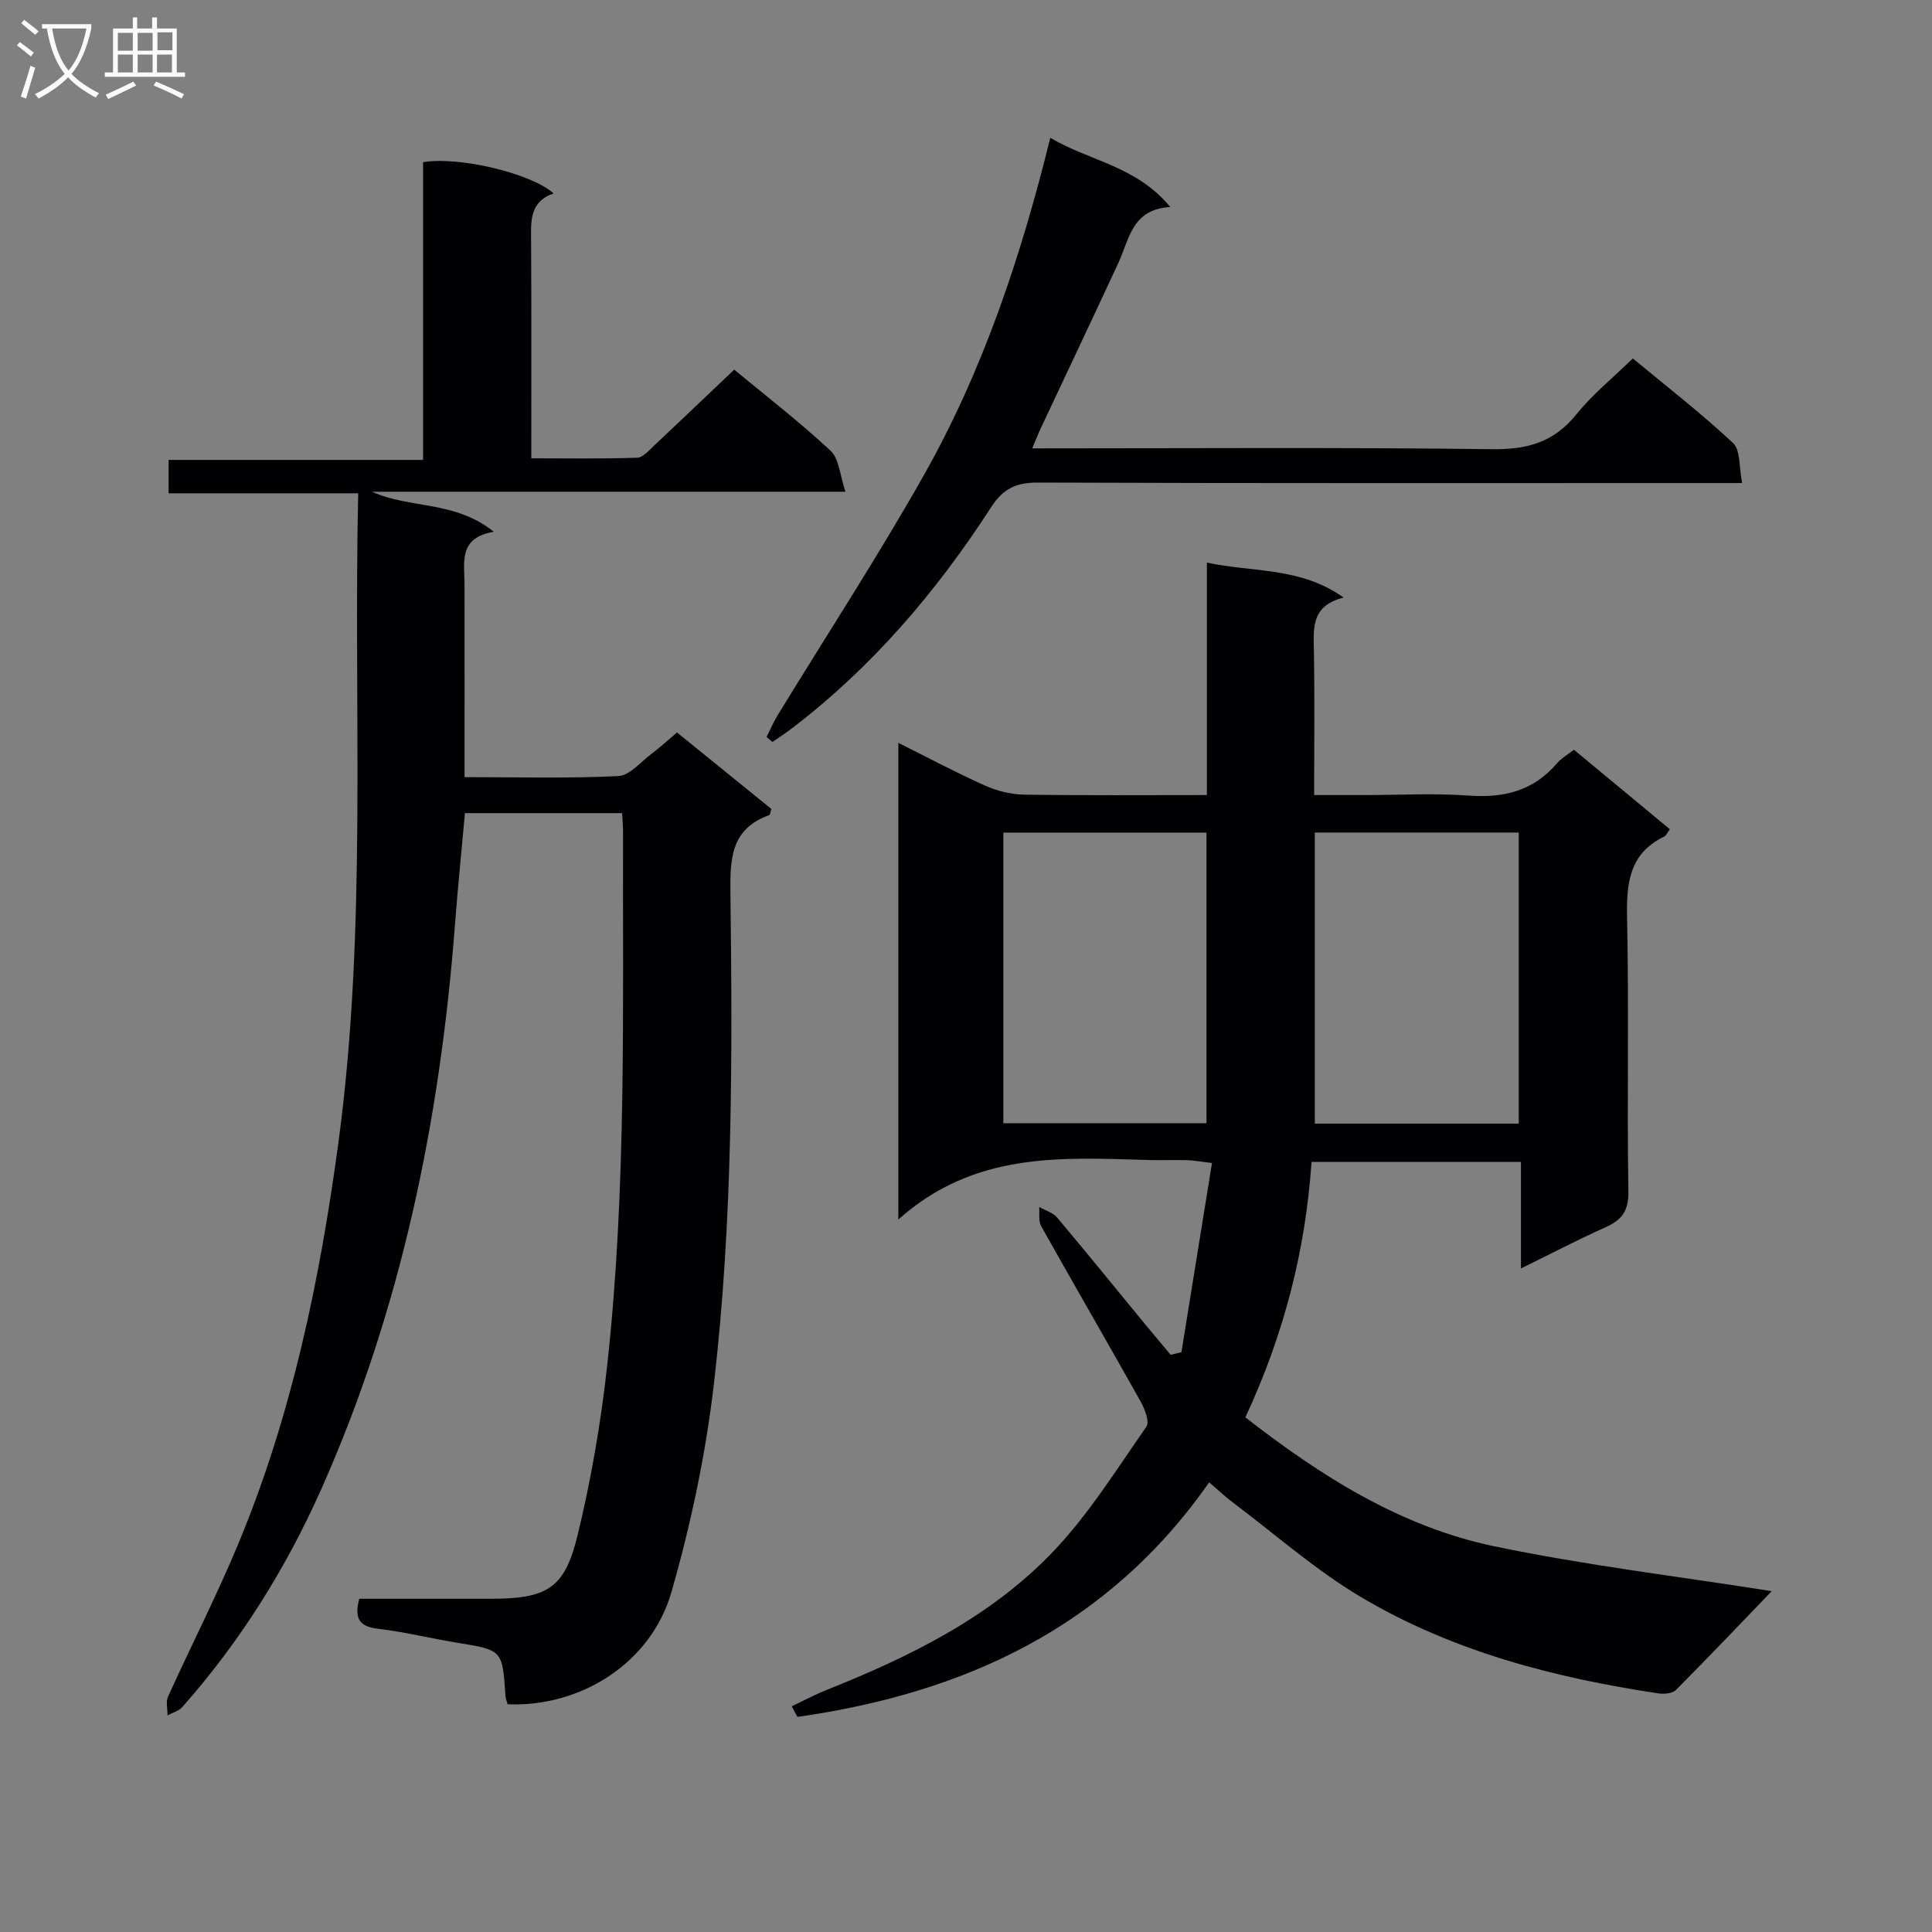<svg enable-background="new 0 0 400 400" viewBox="0 0 400 400" xmlns="http://www.w3.org/2000/svg"><rect x="0" y="0" width="400" height="400" fill="#808080" stroke="none"/><g fill="#010104"><path d="m250.35 306.9c-21.09 30.16-50.84 43.65-85.25 48.57-.39-.73-.79-1.47-1.18-2.2 2.41-1.14 4.76-2.41 7.23-3.39 17.27-6.89 33.94-15.07 46.9-28.65 7.38-7.73 13.13-17.03 19.3-25.85.69-.99-.32-3.65-1.18-5.18-6.81-12.16-13.81-24.21-20.62-36.36-.59-1.06-.29-2.62-.4-3.95 1.25.71 2.84 1.15 3.71 2.19 6.12 7.25 12.09 14.63 18.12 21.96 1.78 2.17 3.6 4.3 5.4 6.46.74-.18 1.48-.36 2.22-.54 2.09-12.9 4.17-25.8 6.33-39.17-2.58-.31-3.84-.56-5.11-.59-2.66-.07-5.33.04-8-.03-17.96-.52-36.07-1.79-51.83 12.32 0-33.91 0-65.93 0-98.69 6.14 3.06 11.94 6.16 17.93 8.84 2.49 1.11 5.37 1.83 8.08 1.88 12.46.19 24.92.09 37.87.09 0-16.14 0-31.72 0-48.13 9.62 2.07 19.31.85 28.32 7.24-6.8 1.68-6.24 6.38-6.16 11.12.17 9.65.05 19.31.05 29.77h10.07c7.33 0 14.69-.41 21.99.11 7.29.52 13.4-1.01 18.24-6.72.84-.99 2.06-1.66 3.48-2.78 6.6 5.47 13.2 10.94 19.86 16.46-.57.77-.76 1.33-1.14 1.51-7.34 3.54-7.86 9.76-7.71 17.01.4 18.82-.03 37.66.27 56.49.06 4.04-1.36 5.9-4.75 7.41-5.68 2.54-11.2 5.43-17.49 8.52 0-7.8 0-14.73 0-22.05-14.65 0-28.85 0-43.36 0-1.25 18.33-5.71 35.72-13.7 52.88 15.53 12.08 32.07 22.64 51.57 26.7 18.92 3.94 38.17 6.24 57.41 9.28-6.25 6.49-12.96 13.55-19.82 20.45-.72.73-2.42.9-3.57.73-21.65-3.24-42.72-8.71-61.66-19.96-9.37-5.56-17.68-12.93-26.44-19.52-1.69-1.27-3.24-2.73-4.98-4.23zm21.87-74.27h42.22c0-20.33 0-40.35 0-60.26-14.29 0-28.18 0-42.22 0zm-22.43-60.25c-14.29 0-28.14 0-42.06 0v60.17h42.06c0-20.18 0-39.96 0-60.17z"/><path d="m105.09 352.85c-.2-.77-.41-1.23-.44-1.7-.62-9.55-.63-9.5-9.88-11.02-5.56-.91-11.06-2.27-16.64-2.93-3.88-.47-4.77-2.27-3.75-6.19 8.97 0 18.1.01 27.23 0 11.59-.02 15.28-2.07 17.95-13.06 2.81-11.56 4.85-23.39 6.15-35.22 4.05-36.81 3.18-73.8 3.28-110.74 0-1.13-.12-2.26-.19-3.64-10.86 0-21.44 0-32.54 0-.7 7.74-1.48 15.45-2.07 23.17-3.08 40.34-11.11 79.53-27.62 116.67-7.33 16.49-16.84 31.71-28.85 45.26-.73.82-2.02 1.14-3.04 1.7.02-1.3-.38-2.79.11-3.88 4.79-10.58 10.1-20.95 14.56-31.67 11.03-26.53 16.83-54.37 20.68-82.78 6.04-44.6 3.12-89.4 4.13-134.69-13.16 0-26.06 0-39.25 0 0-2.49 0-4.41 0-6.91h52.68c0-20.95 0-41.34 0-61.64 7.48-1.25 22.34 2.29 27.03 6.46-5.13 1.79-4.68 5.95-4.66 10.11.09 14.66.04 29.31.04 44.74 7.42 0 14.67.12 21.91-.12 1.2-.04 2.45-1.52 3.51-2.52 5.47-5.12 10.88-10.3 16.59-15.72 6.33 5.24 13.41 10.71 19.94 16.78 1.8 1.67 1.94 5.13 3.1 8.5-33.48 0-65.75 0-98.02 0 7.81 3.56 17.12 1.77 25.2 8.29-7.36 1.24-6.07 6.32-6.06 10.88.02 13.12.01 26.24.01 39.92 10.95 0 21.41.29 31.83-.22 2.35-.11 4.62-2.91 6.84-4.58 1.72-1.29 3.3-2.75 5.32-4.45 6.62 5.37 13.14 10.65 19.54 15.84-.24.71-.27 1.2-.45 1.27-7.97 2.88-8.13 8.98-8.03 16.33.42 33.78.49 67.62-3.4 101.22-1.69 14.59-4.76 29.17-8.81 43.29-4.21 14.71-18.79 23.89-33.93 23.25z"/><path d="m213.71 92.83c32.39 0 63.88-.23 95.36.17 7.25.09 12.69-1.5 17.3-7.21 3.32-4.12 7.52-7.52 11.69-11.58 6.84 5.68 14.08 11.28 20.74 17.5 1.58 1.48 1.22 5.04 1.89 8.3-2.89 0-4.84 0-6.8 0-46.33 0-92.65.07-138.98-.1-4.47-.02-7.21 1.24-9.66 5.03-11.27 17.45-24.61 33.11-41.21 45.79-1.33 1.02-2.74 1.93-4.12 2.89-.4-.35-.81-.69-1.21-1.04.74-1.46 1.37-2.98 2.22-4.37 10.13-16.59 20.78-32.89 30.33-49.8 12.24-21.68 20.1-45.17 26.19-69.88 8.03 4.79 17.82 5.79 24.84 14.33-7.93.45-8.46 6.63-10.71 11.49-5.3 11.45-10.72 22.85-16.08 34.28-.53 1.12-.99 2.31-1.79 4.2z"/></g><path d="m6.4 11.7c-1-.8-1.9-1.6-2.9-2.3l.6-.7c.9.7 1.9 1.4 2.9 2.2zm-2.1 8.3c.7-2.1 1.4-4.2 2-6.4.2.1.6.3 1 .4-.7 2.3-1.3 4.4-1.9 6.4zm3-12.8c-1.1-.9-2.1-1.7-2.9-2.4l.6-.7c1 .8 2 1.5 3 2.4zm1.4-1.3v-.9h10.2v.9c-.9 4.2-2.3 7.3-4.1 9.4 1.3 1.4 3.2 2.7 5.7 4-.2.2-.4.5-.7.9-2.5-1.4-4.4-2.7-5.7-4.2-1.4 1.5-3.5 3-6.1 4.4 0 0 0 0-.1-.1-.3-.4-.5-.7-.7-.8 2.7-1.3 4.7-2.8 6.2-4.2-1.8-2.2-3-5.3-3.7-9.4zm9.2 0h-7.1c.6 3.8 1.7 6.7 3.4 8.7 1.7-2 2.9-4.8 3.7-8.7z" fill="#fbfafa"/><path d="m31.6 3.6h.9v2.3h4.1v9.1h1.7v.9h-16.6v-.9h1.7v-9.1h4.1v-2.3h.9v2.3h3.1v-2.3zm-4 13.3.6.8c-1.9.9-3.8 1.9-5.8 2.8-.2-.3-.3-.6-.5-.9 2-.9 3.9-1.8 5.7-2.7zm-3.2-10.1v3.7h3.1v-3.7zm0 4.5v3.7h3.1v-3.7zm4.1-4.5v3.7h3.1v-3.7zm0 4.5v3.7h3.1v-3.7zm9.1 9.1c-2.1-1.1-4.1-2-5.8-2.7l.5-.8c2.2.9 4.1 1.8 5.8 2.6zm-1.9-13.7h-3.1v3.7h3.1v-3.6zm-3.2 4.6v3.7h3.1v-3.7z" fill="#fbfafa"/></svg>